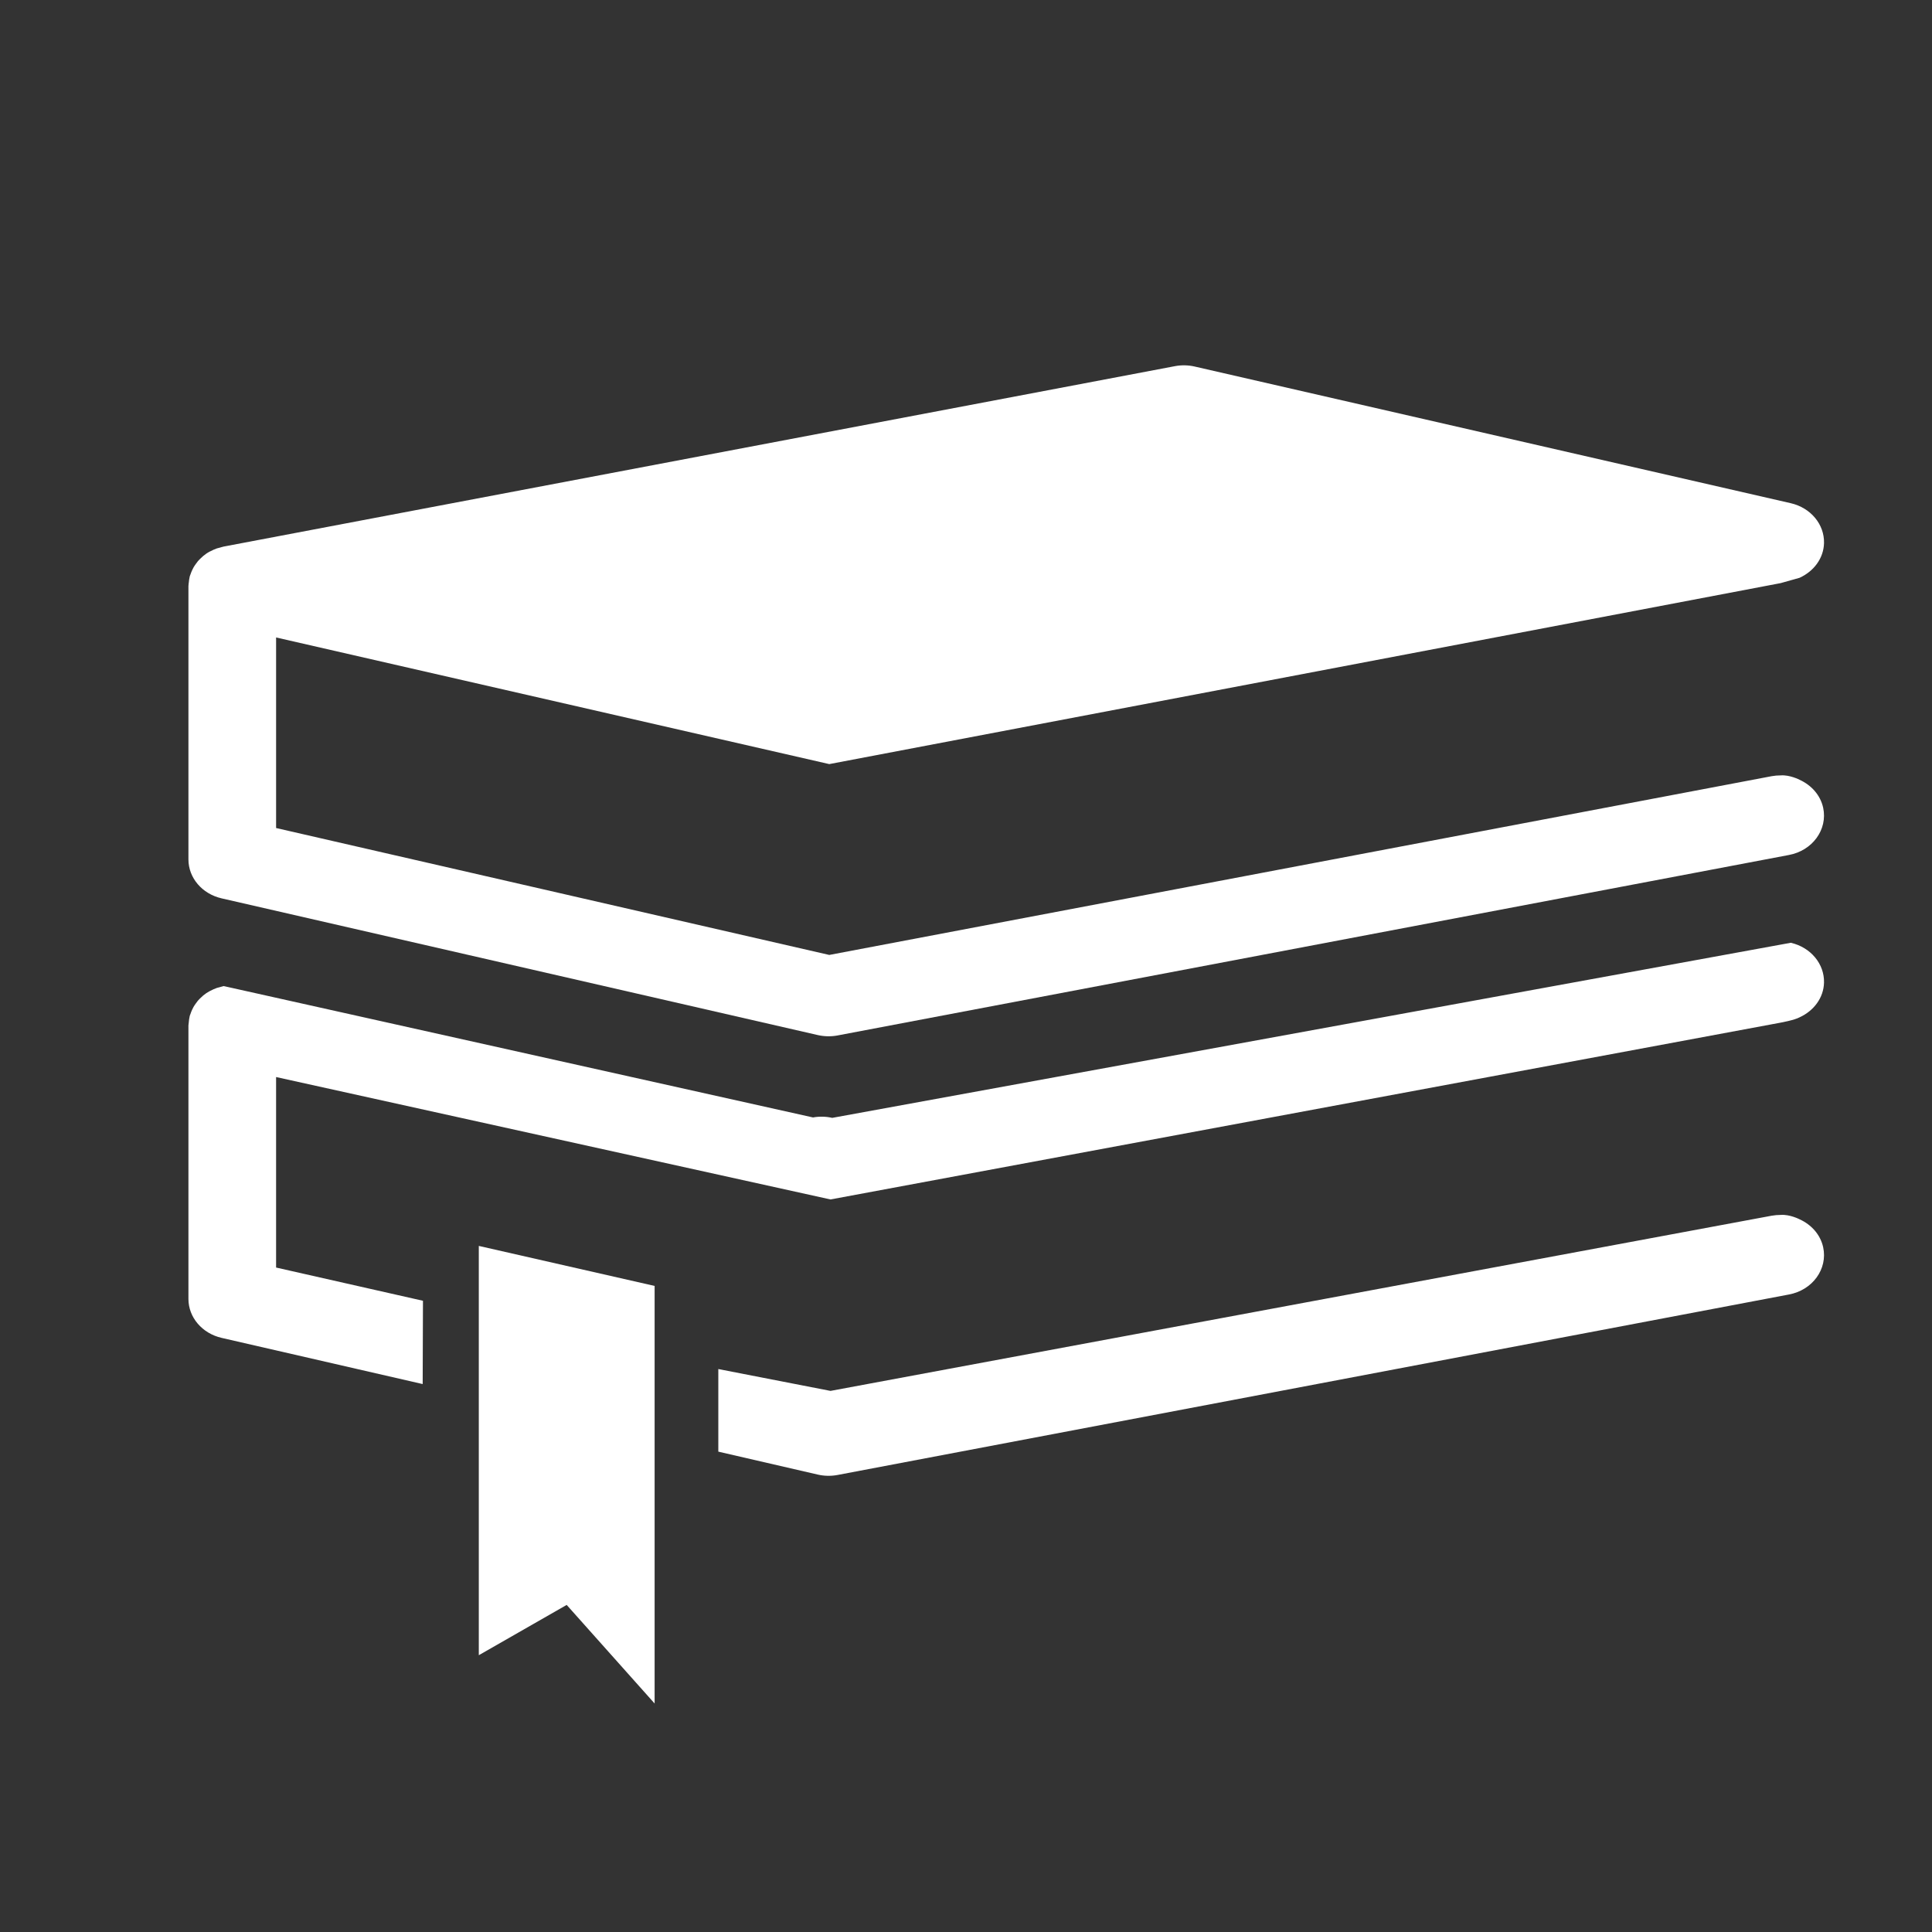 <?xml version="1.0" encoding="utf-8"?>
<!-- Generator: Adobe Illustrator 16.0.0, SVG Export Plug-In . SVG Version: 6.00 Build 0)  -->
<!DOCTYPE svg PUBLIC "-//W3C//DTD SVG 1.1//EN" "http://www.w3.org/Graphics/SVG/1.1/DTD/svg11.dtd">
<svg version="1.1" id="Layer_1" xmlns="http://www.w3.org/2000/svg" xmlns:xlink="http://www.w3.org/1999/xlink" x="0px" y="0px"
	 width="720px" height="720px" viewBox="0 0 720 720" enable-background="new 0 0 720 720" xml:space="preserve">
<rect x="0" y="0" width="720" height="720" fill="#333333" stroke="none"/>
<path fill="#FFFFFF" d="M663.598,288.971c-1.11-0.013-2.239,0.096-3.369,0.295l-351.186,66.612l-206.15-47.299v-71.014
	c0,0,205.816,47.14,206.15,47.191l354.555-67.446l7.052-1.982c5.317-2.432,8.957-7.263,9.108-12.916
	c0.183-7.006-4.959-13.166-12.375-14.879L445.18,136.588c-2.321-0.533-4.823-0.583-7.166-0.161L83.369,203.688
	c-0.507,0.109-0.957,0.275-1.444,0.397c-0.372,0.109-0.757,0.173-1.116,0.295c-0.828,0.289-1.598,0.642-2.342,1.039
	c-0.109,0.051-0.225,0.078-0.333,0.147c-0.866,0.449-1.649,1.007-2.393,1.624c-0.225,0.173-0.411,0.385-0.629,0.583
	c-0.475,0.437-0.95,0.88-1.38,1.386c-0.244,0.289-0.449,0.584-0.667,0.892c-0.352,0.469-0.667,0.943-0.956,1.438
	c-0.186,0.333-0.346,0.667-0.507,1.014c-0.25,0.545-0.462,1.091-0.654,1.662c-0.071,0.211-0.173,0.404-0.225,0.597
	c-0.058,0.16-0.058,0.295-0.083,0.436c-0.135,0.583-0.212,1.174-0.263,1.771c-0.058,0.372-0.109,0.731-0.122,1.116
	c0,0.09-0.032,0.199-0.032,0.302v101.881c0,6.878,5.094,12.864,12.376,14.526l222.216,50.957c2.31,0.521,4.812,0.584,7.154,0.162
	l354.651-67.274c8.854-1.624,14.57-9.509,12.82-17.625c-1.041-4.722-4.414-8.431-8.806-10.42
	C670.648,290.594,666.979,288.695,663.598,288.971z"/>
<g>
	<path fill="#FFFFFF" d="M670.648,379.125c5.317-2.432,8.957-7.266,9.108-12.916c0.183-6.994-4.959-13.167-12.375-14.867
		l-357.229,65.254c-2.323-0.533-4.833-0.586-7.167-0.155L83.369,367.484c-0.507,0.108-0.957,0.275-1.444,0.397
		c-0.372,0.108-0.757,0.175-1.116,0.296c-0.821,0.295-1.598,0.635-2.342,1.039c-0.109,0.051-0.225,0.077-0.333,0.159
		c-0.866,0.45-1.649,0.996-2.393,1.604c-0.225,0.172-0.411,0.392-0.629,0.584c-0.475,0.437-0.95,0.879-1.38,1.387
		c-0.244,0.289-0.449,0.596-0.667,0.892c-0.352,0.48-0.667,0.931-0.956,1.438c-0.186,0.334-0.346,0.666-0.507,1.008
		c-0.25,0.545-0.462,1.09-0.654,1.674c-0.071,0.199-0.173,0.393-0.225,0.584c-0.058,0.16-0.058,0.295-0.083,0.438
		c-0.135,0.582-0.212,1.173-0.263,1.771c-0.058,0.373-0.109,0.746-0.122,1.117c0,0-0.032,0.211-0.032,0.312v101.884
		c0,6.864,5.094,12.852,12.376,14.524l74.921,17.209l0.109-31.041l-54.736-12.383v-70.994L309.505,447l354.093-65.893
		C663.598,381.107,668.756,380.176,670.648,379.125z M663.598,452.768c-1.11,0-2.239,0.099-3.369,0.296l-350.724,65.284
		l-41.808-8.143v30.779l37.124,8.563c2.31,0.533,4.812,0.584,7.154,0.162l354.65-67.275c8.854-1.622,14.572-9.506,12.82-17.622
		c-1.039-4.724-4.414-8.433-8.804-10.421C670.648,454.393,666.979,452.494,663.598,452.768z"/>
	<polygon fill="#FFFFFF" points="178.436,616.848 211.184,598.105 243.958,634.846 243.958,479.229 178.436,464.318 	"/>
</g>
</svg>
